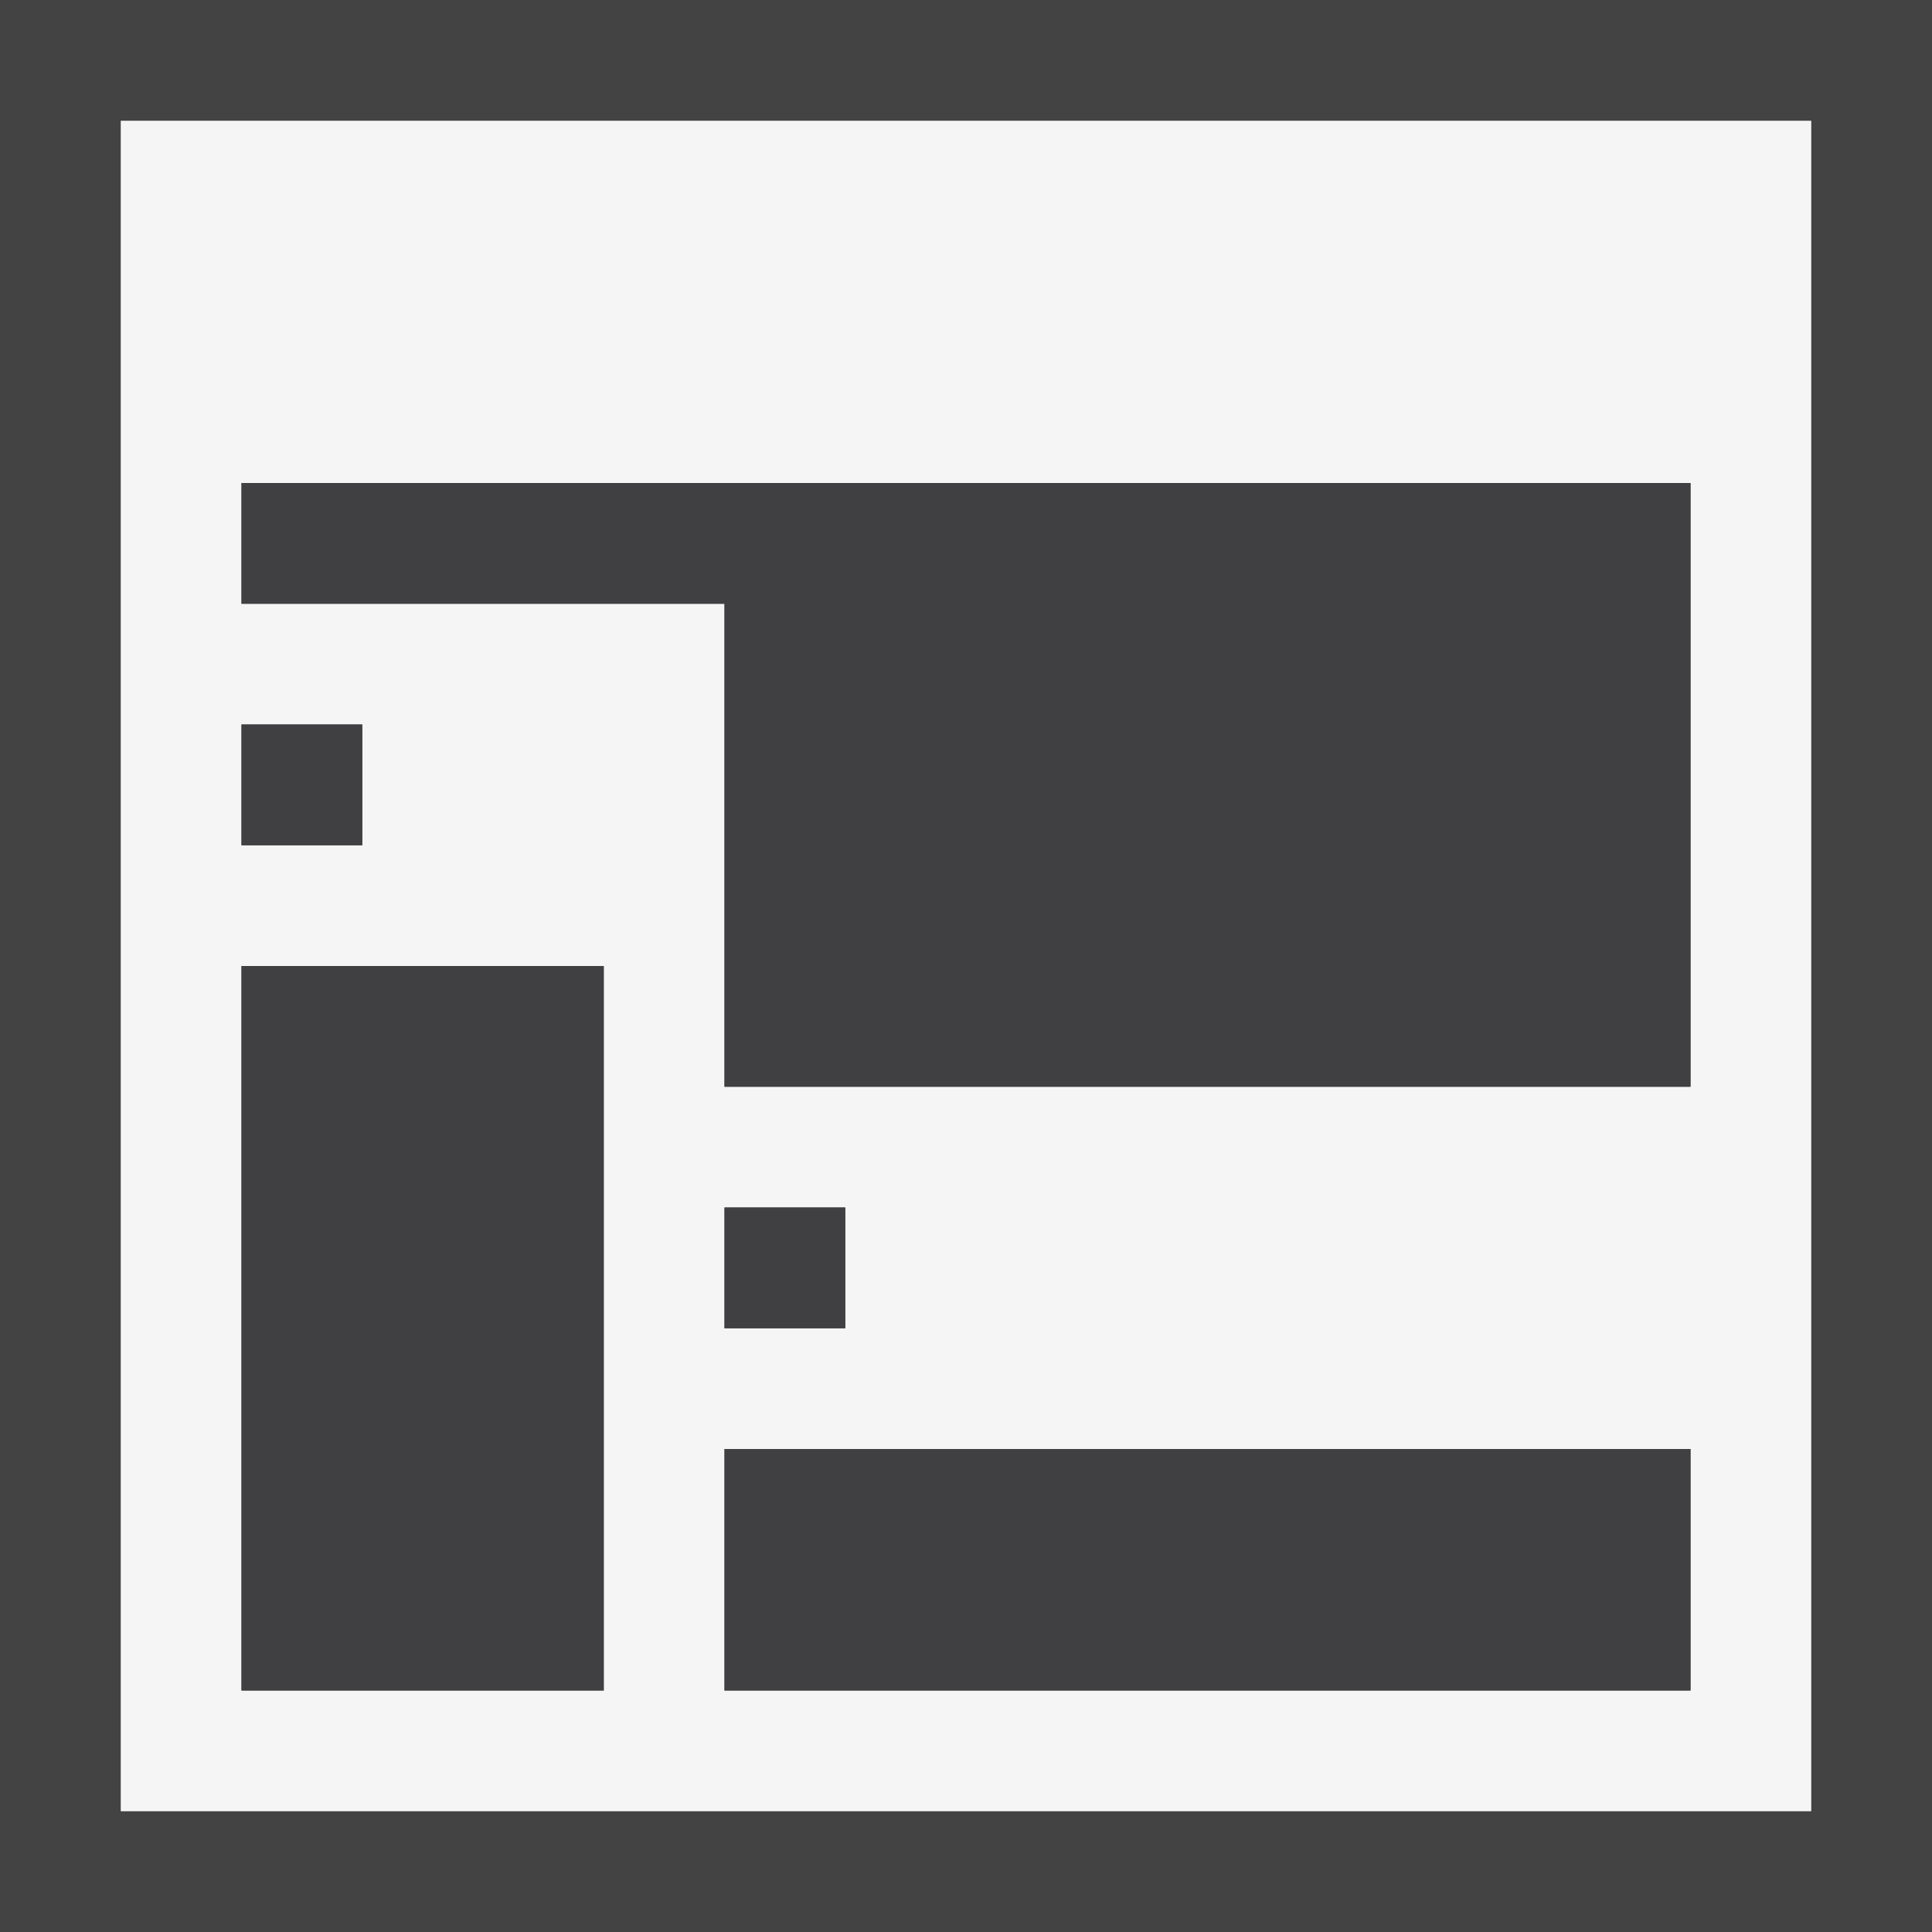 <svg xmlns="http://www.w3.org/2000/svg" width="16" height="16"><style type="text/css">.icon-vs-out{fill:#434343;} .icon-vs-bg{fill:#f5f5f5;} .icon-vs-fg{fill:#403F41;}</style><path class="icon-vs-out" d="M16 0v16h-16v-16h16z" id="outline"/><path class="icon-vs-bg" d="M1 1v14h14v-14h-14zm1 5h1v1h-1v-1zm3 8h-3v-6h3v6zm9 0h-8v-2h8v2zm-8-3v-1h1v1h-1zm8-2h-8v-4h-4v-1h12v5z" id="iconBg"/><path class="icon-vs-fg" d="M6 12h8v2h-8v-2zm-3-6h-1v1h1v-1zm-1 8h3v-6h-3v6zm4-4v1h1v-1h-1zm-4-6v1h4v4h8v-5h-12z" id="iconFg"/></svg>
